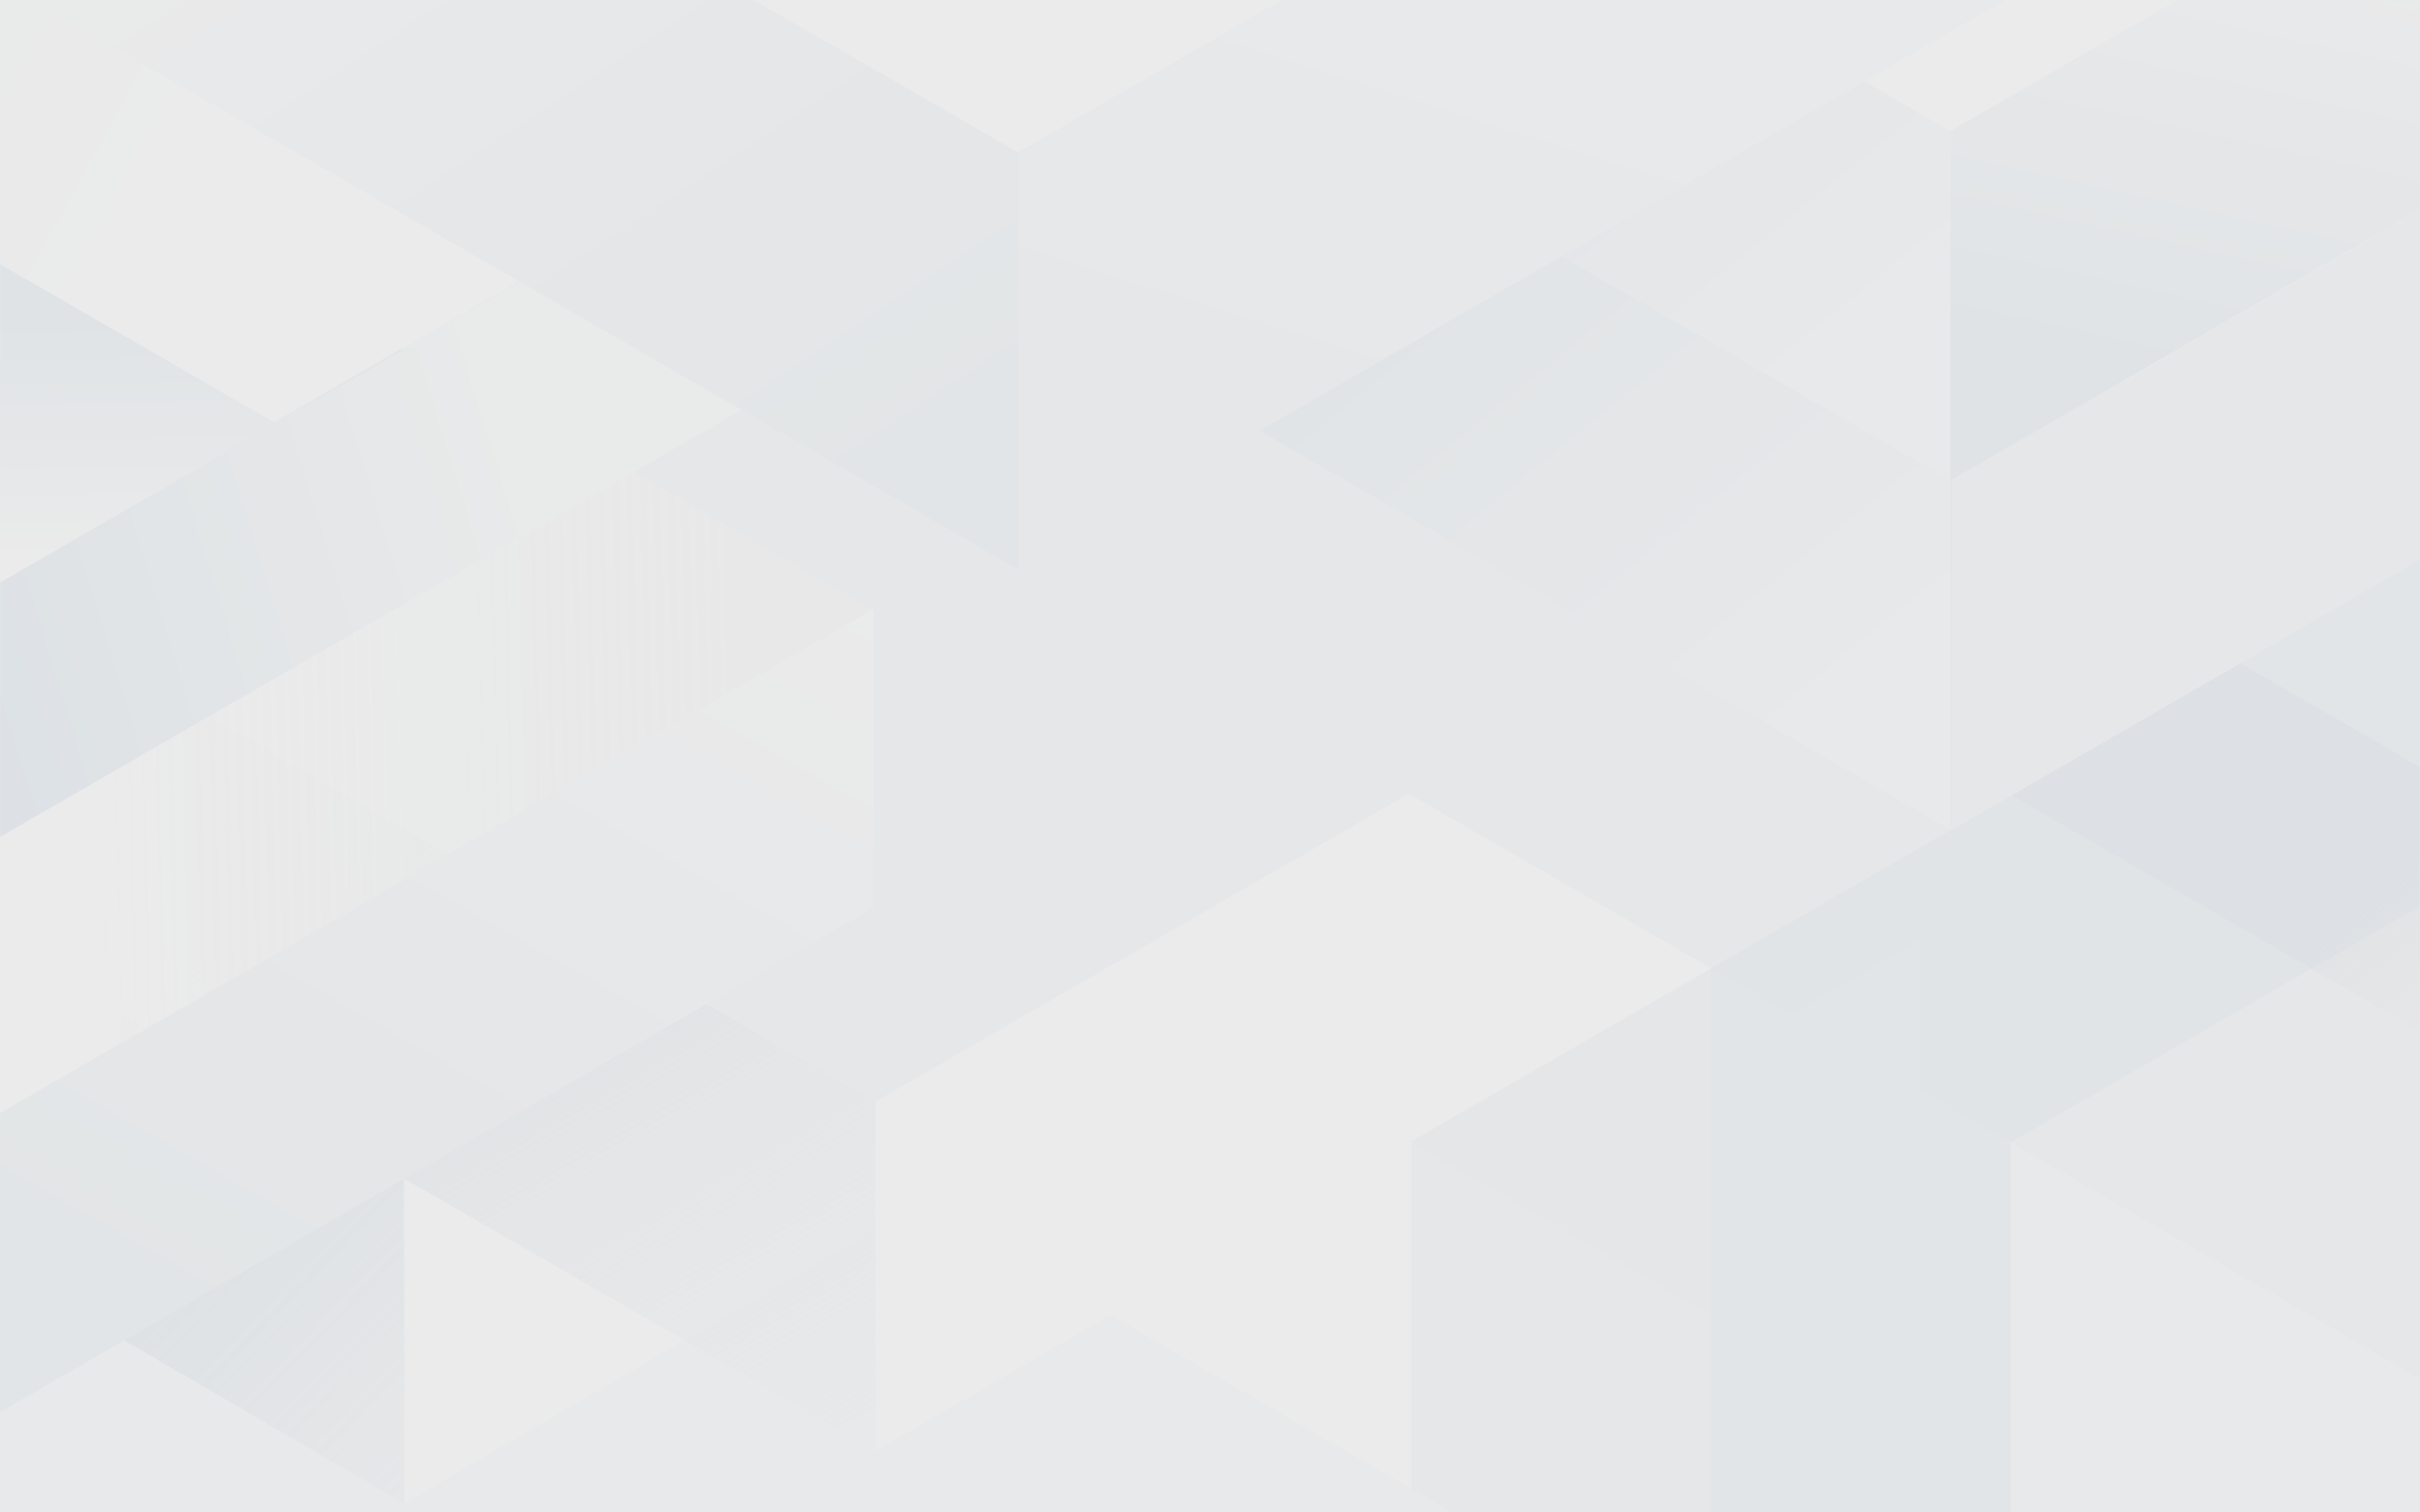<svg width="1440" height="900" viewBox="0 0 1440 900" fill="none" xmlns="http://www.w3.org/2000/svg">
<rect x="0" y="0" width="1440" height="900" fill="#333333" stroke="none"/>
<g opacity="0.9">
<rect width="1440" height="900" fill="#FCFDFE"/>
<mask id="mask0_14193_15676" style="mask-type:alpha" maskUnits="userSpaceOnUse" x="0" y="0" width="1440" height="900">
<rect width="1440" height="900" fill="#EFF4F9"/>
</mask>
<g mask="url(#mask0_14193_15676)">
<rect width="595.134" height="206" transform="matrix(0.866 0.5 -2.20305e-08 1 503 485.434)" fill="white"/>
<rect width="591.845" height="193.307" transform="matrix(0.864 0.503 -2.18479e-08 1 -270.891 403.579)" fill="url(#paint0_linear_14193_15676)"/>
<rect width="488.999" height="193.307" transform="matrix(0.864 -0.503 2.18479e-08 1 240.613 701.352)" fill="white"/>
<rect width="706.644" height="488.999" transform="matrix(0.864 0.503 -0.864 0.503 52.684 99.793)" fill="url(#paint1_linear_14193_15676)"/>
<rect width="640.912" height="208.033" transform="matrix(0.866 0.5 -2.20305e-08 1 -34 334.797)" fill="url(#paint2_linear_14193_15676)"/>
<rect width="475.757" height="206.767" transform="matrix(0.866 0.5 -2.20305e-08 1 606 338.152)" fill="#F8F9FB"/>
<rect width="604.982" height="208.033" transform="matrix(0.866 -0.5 2.20305e-08 1 521.07 655.254)" fill="white"/>
<rect width="602.971" height="529.539" transform="matrix(0.866 0.5 -0.866 0.5 457.652 89)" fill="#F9FBFD"/>
<rect width="206" height="206" transform="matrix(0.866 0.5 -2.20305e-08 1 839.617 679.762)" fill="#F9FBFD"/>
<rect width="206" height="228.729" transform="matrix(0.866 -0.5 2.20305e-08 1 1018.02 782.762)" fill="#F5F8FB"/>
<rect width="528.873" height="258.053" transform="matrix(0.866 0.5 -2.20305e-08 1 1171.64 301.476)" fill="url(#paint3_linear_14193_15676)" fill-opacity="0.4"/>
<rect width="528.873" height="206.767" transform="matrix(0.866 0.5 -2.20305e-08 1 1143.29 442.371)" fill="#F9FBFD"/>
<rect width="179.469" height="562.856" transform="matrix(0.866 -0.5 0.866 0.5 578.154 322.111)" fill="#FAFBFD"/>
<rect width="321.192" height="430.415" transform="matrix(0.866 -0.5 0.866 0.5 789 277.912)" fill="#E3E9EF"/>
<rect width="505.783" height="206.572" transform="matrix(0.866 -0.5 2.20305e-08 1 1017.98 576.199)" fill="#EFF4F9" fill-opacity="0.5"/>
<rect width="640.912" height="208.033" transform="matrix(0.866 0.5 -2.20305e-08 1 606 -34.461)" fill="url(#paint4_linear_14193_15676)"/>
<rect width="529.539" height="208.033" transform="matrix(0.866 -0.5 2.20305e-08 1 1161.07 285.996)" fill="#F9FBFD"/>
<rect width="317.277" height="529.539" transform="matrix(0.866 0.5 -0.866 0.5 1354.89 -246.68)" fill="white"/>
<rect width="574.877" height="529.541" transform="matrix(0.866 -0.5 0.866 0.5 702.453 21.227)" fill="#F9FBFD"/>
<rect width="449.58" height="306.135" transform="matrix(0.866 -0.5 0.866 0.5 895.928 132.93)" fill="white"/>
<rect width="640.912" height="208.033" transform="matrix(0.866 0.5 -2.20305e-08 1 605.504 -242.492)" fill="url(#paint5_linear_14193_15676)"/>
<rect width="529.539" height="208.033" transform="matrix(0.866 -0.5 2.20305e-08 1 1160.57 77.961)" fill="url(#paint6_linear_14193_15676)"/>
<rect width="479.787" height="390.771" transform="matrix(0.866 -0.5 0.866 0.5 -307.002 -20.106)" fill="url(#paint7_linear_14193_15676)"/>
<rect width="633.404" height="152.029" transform="matrix(0.866 -0.5 0.866 0.5 31.414 175.281)" fill="white"/>
<rect width="645.336" height="151.95" transform="matrix(0.866 -0.5 0.866 0.5 -249.123 490.508)" fill="url(#paint8_linear_14193_15676)"/>
<rect width="631.795" height="165.068" transform="matrix(0.866 -0.5 0.866 0.5 -170.496 596.487)" fill="url(#paint9_linear_14193_15676)"/>
<rect width="716.088" height="248.205" transform="matrix(0.866 0.5 -2.20305e-08 1 -14 -267.248)" fill="url(#paint10_linear_14193_15676)"/>
<rect width="631.795" height="631.798" transform="matrix(0.866 -0.5 0.866 0.5 59 -225.103)" fill="white"/>
<rect width="709.933" height="248.205" transform="matrix(0.866 -0.5 2.20305e-08 1 606.18 90.793)" fill="url(#paint11_linear_14193_15676)"/>
<rect width="635.085" height="177.894" transform="matrix(0.866 -0.5 2.20305e-08 1 -30 679.691)" fill="url(#paint12_linear_14193_15676)"/>
</g>
</g>
<defs>
<linearGradient id="paint0_linear_14193_15676" x1="124.014" y1="145.226" x2="457.502" y2="384.835" gradientUnits="userSpaceOnUse">
<stop stop-color="#E3E9EF" stop-opacity="0.8"/>
<stop offset="1" stop-color="#F9FBFD"/>
</linearGradient>
<linearGradient id="paint1_linear_14193_15676" x1="104.391" y1="73.233" x2="252.325" y2="212.414" gradientUnits="userSpaceOnUse">
<stop stop-color="#F2F6FA"/>
<stop offset="1" stop-color="white"/>
</linearGradient>
<linearGradient id="paint2_linear_14193_15676" x1="134.295" y1="156.29" x2="399.331" y2="422.412" gradientUnits="userSpaceOnUse">
<stop stop-color="#E3E9EF" stop-opacity="0.8"/>
<stop offset="1" stop-color="#F9FBFD" stop-opacity="0.28"/>
</linearGradient>
<linearGradient id="paint3_linear_14193_15676" x1="209.578" y1="148.156" x2="289.872" y2="215.332" gradientUnits="userSpaceOnUse">
<stop stop-color="#E3E9EF"/>
<stop offset="1" stop-color="#DEE1E6" stop-opacity="0"/>
</linearGradient>
<linearGradient id="paint4_linear_14193_15676" x1="134.295" y1="156.29" x2="401.679" y2="378.446" gradientUnits="userSpaceOnUse">
<stop stop-color="#F2F6FA"/>
<stop offset="1" stop-color="#FCFDFE"/>
</linearGradient>
<linearGradient id="paint5_linear_14193_15676" x1="134.295" y1="156.29" x2="401.679" y2="378.446" gradientUnits="userSpaceOnUse">
<stop stop-color="#F2F6FA"/>
<stop offset="1" stop-color="#FCFDFE"/>
</linearGradient>
<linearGradient id="paint6_linear_14193_15676" x1="264.769" y1="-1.50641e-05" x2="123.853" y2="203.821" gradientUnits="userSpaceOnUse">
<stop stop-color="white"/>
<stop offset="1" stop-color="#F2F6FA"/>
</linearGradient>
<linearGradient id="paint7_linear_14193_15676" x1="9.925" y1="177.136" x2="113.576" y2="376.754" gradientUnits="userSpaceOnUse">
<stop stop-color="#FCFDFE"/>
<stop offset="1" stop-color="white"/>
</linearGradient>
<linearGradient id="paint8_linear_14193_15676" x1="608.785" y1="3.995" x2="365.507" y2="-166.047" gradientUnits="userSpaceOnUse">
<stop stop-color="#FDFEFE"/>
<stop offset="1" stop-color="#EFF4F9"/>
</linearGradient>
<linearGradient id="paint9_linear_14193_15676" x1="132.385" y1="124.011" x2="357.595" y2="343.505" gradientUnits="userSpaceOnUse">
<stop stop-color="white"/>
<stop offset="1" stop-color="#FDFDFD" stop-opacity="0.82"/>
</linearGradient>
<linearGradient id="paint10_linear_14193_15676" x1="716.088" y1="146.561" x2="357.155" y2="-187.92" gradientUnits="userSpaceOnUse">
<stop stop-color="#F5F8FB"/>
<stop offset="1" stop-color="white"/>
</linearGradient>
<linearGradient id="paint11_linear_14193_15676" x1="354.967" y1="88.603" x2="199.539" y2="289.874" gradientUnits="userSpaceOnUse">
<stop stop-color="#FCFDFE"/>
<stop offset="1" stop-color="#FAFBFD"/>
</linearGradient>
<linearGradient id="paint12_linear_14193_15676" x1="722.843" y1="58.73" x2="378.442" y2="405.936" gradientUnits="userSpaceOnUse">
<stop stop-color="white"/>
<stop offset="1" stop-color="#F5F8FB"/>
</linearGradient>
</defs>
</svg>
